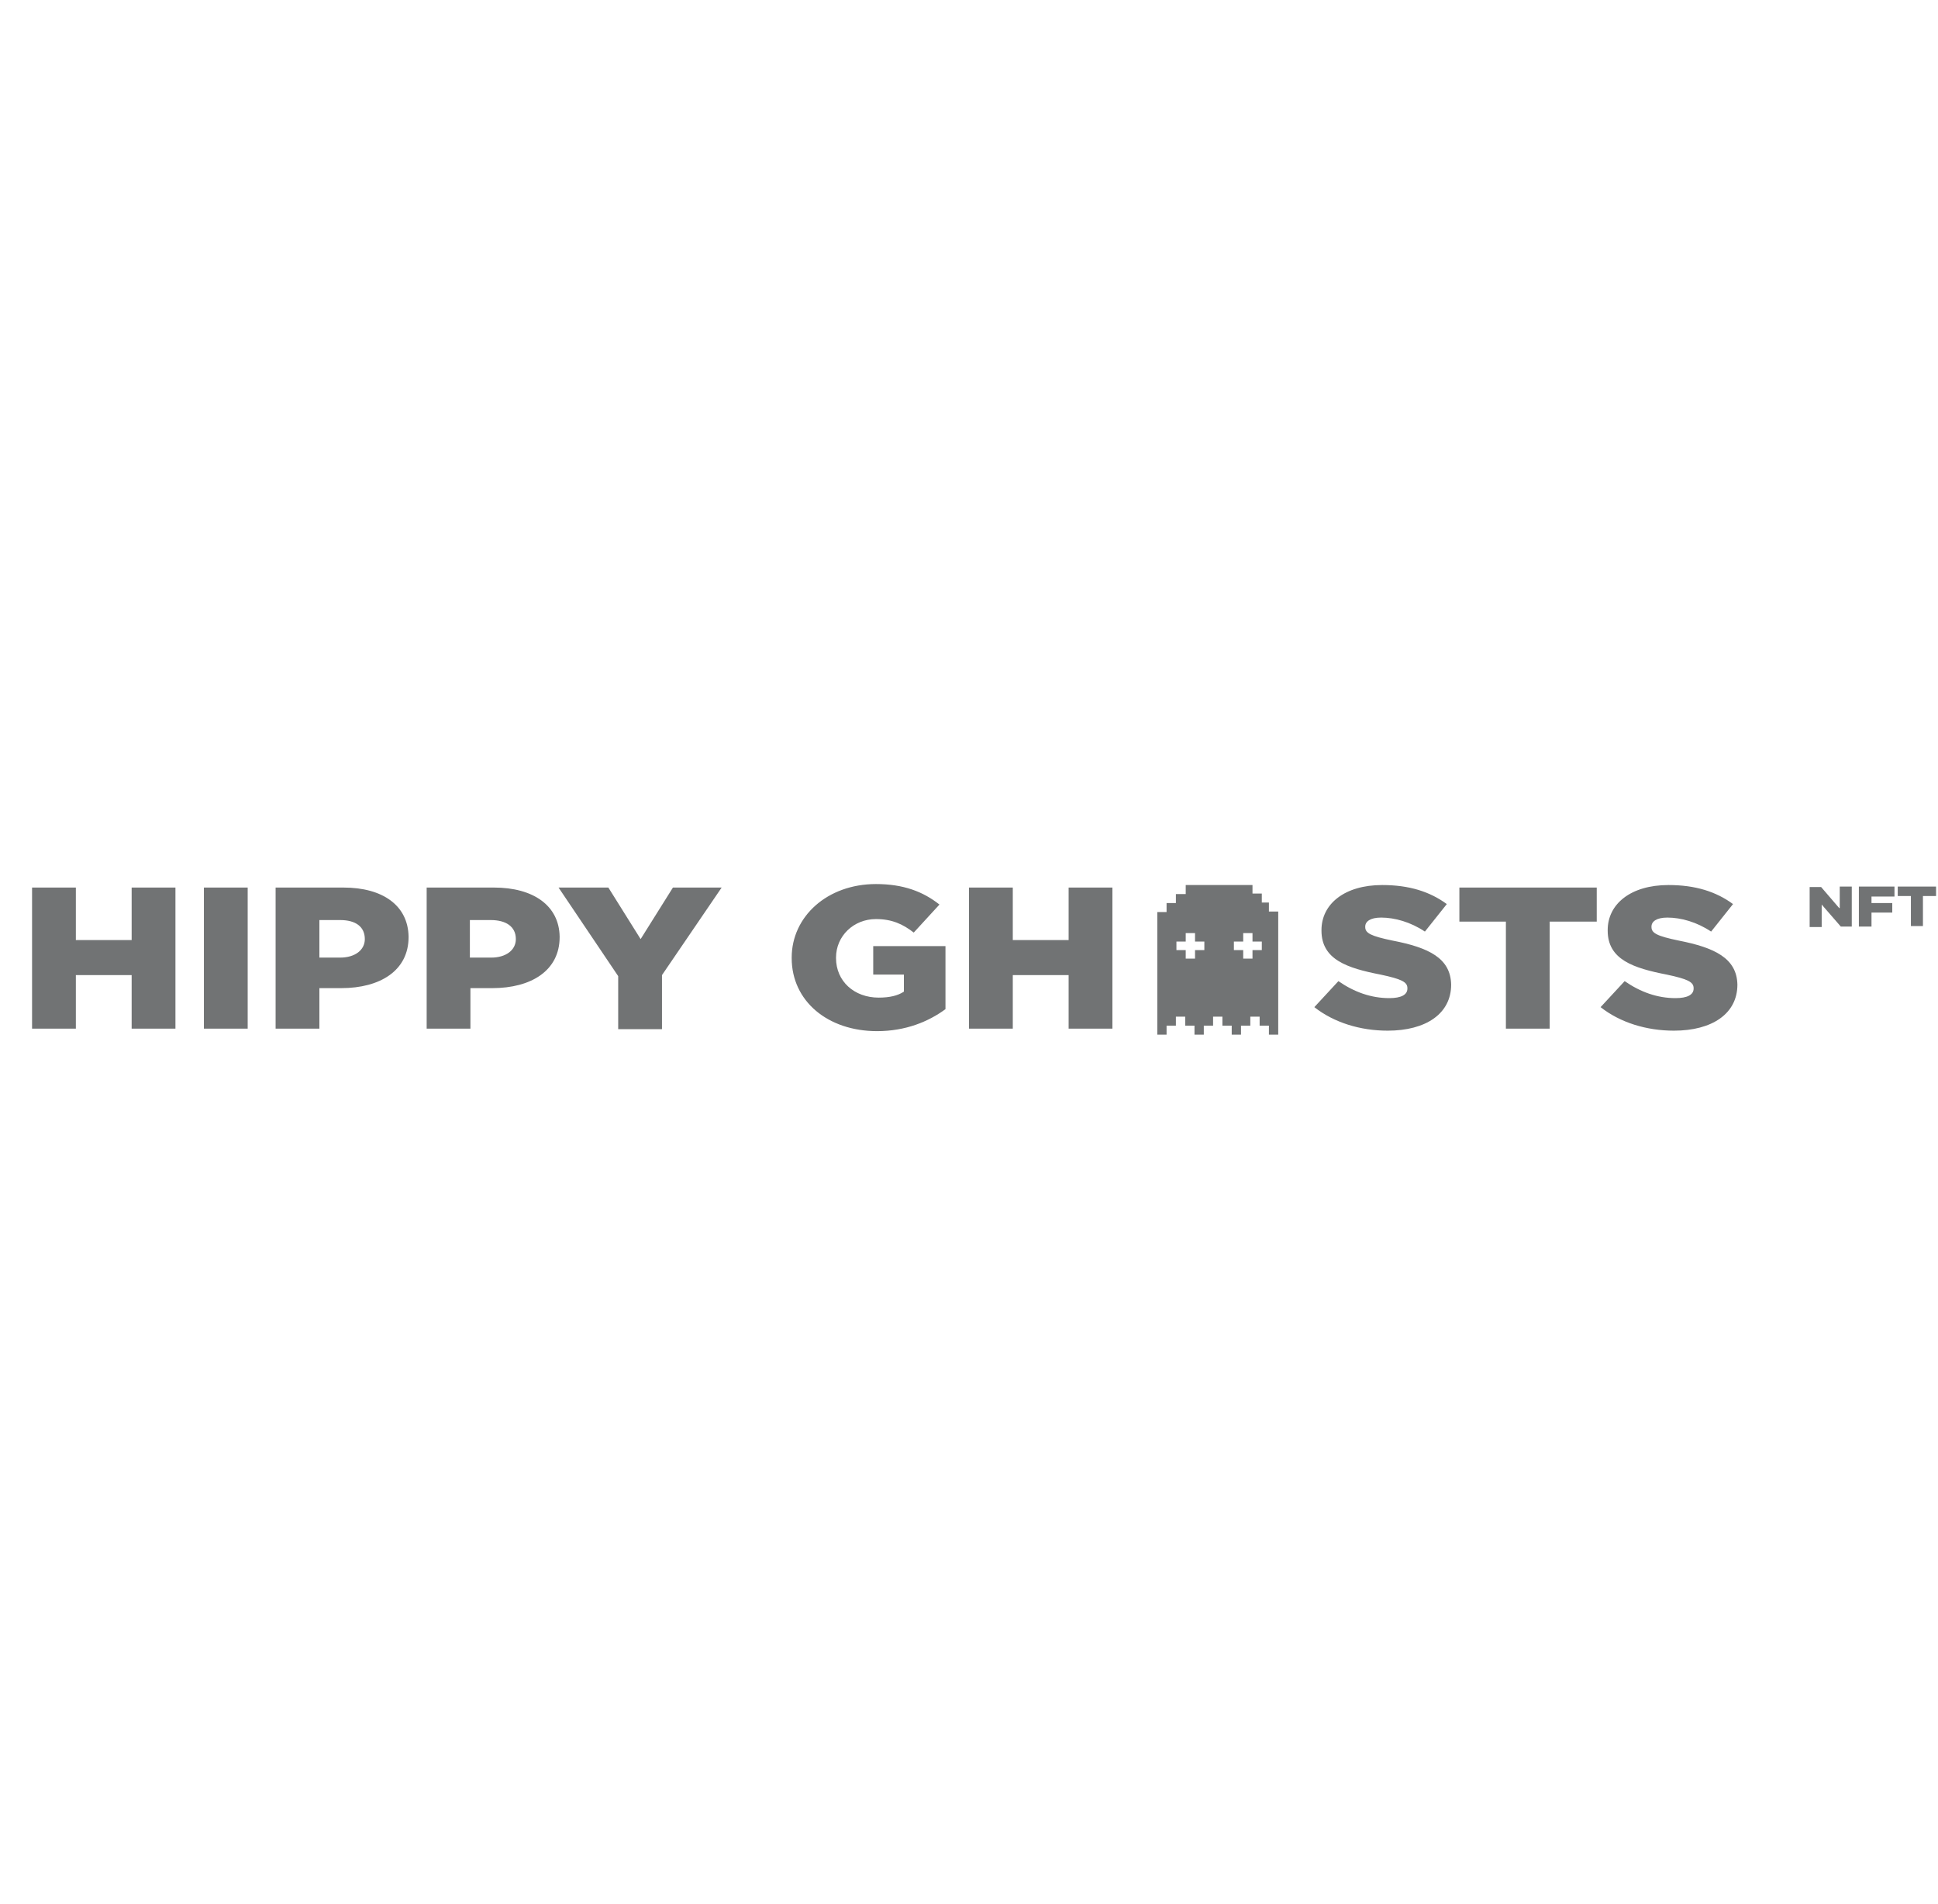 <svg width="57" height="56" viewBox="0 0 57 56" fill="none" xmlns="http://www.w3.org/2000/svg">
<path d="M3.872 27.648H2.231V26.103H0.943V30.253H2.231V28.678H3.872V30.253H5.16V26.103H3.872V27.648ZM5.997 30.253H7.285V26.103H5.997V30.253ZM10.102 26.103H8.106V30.253H9.394V29.061H10.037C11.18 29.061 12.017 28.546 12.017 27.56V27.545C12.001 26.633 11.261 26.103 10.102 26.103ZM10.73 27.619C10.73 27.942 10.44 28.163 10.005 28.163H9.394V27.059H10.005C10.456 27.059 10.73 27.251 10.73 27.619ZM14.528 26.103H12.549V30.253H13.836V29.061H14.48C15.623 29.061 16.46 28.546 16.46 27.56V27.545C16.444 26.633 15.687 26.103 14.528 26.103ZM15.172 27.619C15.172 27.942 14.883 28.163 14.448 28.163H13.82V27.059H14.432C14.883 27.059 15.172 27.251 15.172 27.619ZM18.842 27.619L17.893 26.103H16.428L18.182 28.708V30.267H19.47V28.678L21.225 26.103H19.792L18.842 27.619ZM25.683 28.663H26.585V29.164C26.408 29.282 26.166 29.34 25.844 29.34C25.12 29.34 24.589 28.855 24.589 28.178V28.163C24.589 27.53 25.104 27.03 25.764 27.03C26.231 27.03 26.553 27.177 26.875 27.427L27.631 26.603C27.148 26.221 26.569 26 25.764 26C24.331 26 23.285 26.956 23.285 28.163V28.178C23.285 29.443 24.347 30.326 25.796 30.326C26.633 30.326 27.309 30.047 27.808 29.679V27.825H25.683V28.663ZM31.43 27.648H29.788V26.103H28.5V30.253H29.788V28.678H31.43V30.253H32.718V26.103H31.43V27.648ZM40.959 27.663C40.315 27.53 40.154 27.442 40.154 27.265V27.251C40.154 27.104 40.299 26.986 40.621 26.986C41.023 26.986 41.49 27.118 41.909 27.398L42.553 26.589C42.053 26.221 41.442 26.029 40.653 26.029C39.543 26.029 38.867 26.589 38.867 27.354V27.369C38.867 28.222 39.623 28.472 40.605 28.663C41.233 28.796 41.394 28.884 41.394 29.061V29.076C41.394 29.252 41.217 29.355 40.863 29.355C40.331 29.355 39.832 29.179 39.365 28.855L38.657 29.62C39.237 30.076 40.009 30.312 40.814 30.312C41.941 30.312 42.681 29.811 42.681 28.958C42.665 28.178 42.022 27.869 40.959 27.663ZM42.907 27.104H44.291V30.253H45.579V27.104H46.963V26.103H42.923V27.104H42.907ZM49.377 27.663C48.734 27.53 48.573 27.442 48.573 27.265V27.251C48.573 27.104 48.718 26.986 49.04 26.986C49.442 26.986 49.909 27.118 50.327 27.398L50.971 26.589C50.472 26.221 49.861 26.029 49.072 26.029C47.961 26.029 47.285 26.589 47.285 27.354V27.369C47.285 28.222 48.042 28.472 49.023 28.663C49.651 28.796 49.812 28.884 49.812 29.061V29.076C49.812 29.252 49.635 29.355 49.281 29.355C48.75 29.355 48.251 29.179 47.784 28.855L47.076 29.62C47.655 30.076 48.428 30.312 49.233 30.312C50.359 30.312 51.1 29.811 51.1 28.958C51.084 28.178 50.424 27.869 49.377 27.663ZM54.094 26.706L53.563 26.088H53.225V27.265H53.579V26.603L54.142 27.251H54.464V26.074H54.11V26.706H54.094ZM54.69 27.251H55.044V26.839H55.655V26.559H55.044V26.368H55.72V26.074H54.673V27.251H54.69ZM55.816 26.074V26.353H56.203V27.236H56.557V26.353H56.943V26.074H55.816ZM37.386 26.544H37.112V26.28H36.838V26.029H34.874V26.294H34.585V26.559H34.311V26.824H34.038V30.429H34.311V30.165H34.585V29.9H34.859V30.165H35.132V30.429H35.406V30.165H35.679V29.9H35.953V30.165H36.227V30.429H36.5V30.165H36.774V29.9H37.048V30.165H37.321V30.429H37.595V26.809H37.321V26.544H37.386ZM35.422 27.942H35.148V28.193H34.874V27.942H34.601V27.692H34.874V27.442H35.148V27.692H35.422V27.942ZM37.112 27.942H36.838V28.193H36.565V27.942H36.291V27.692H36.565V27.442H36.838V27.692H37.112V27.942Z" fill="#717374"/>
</svg>
